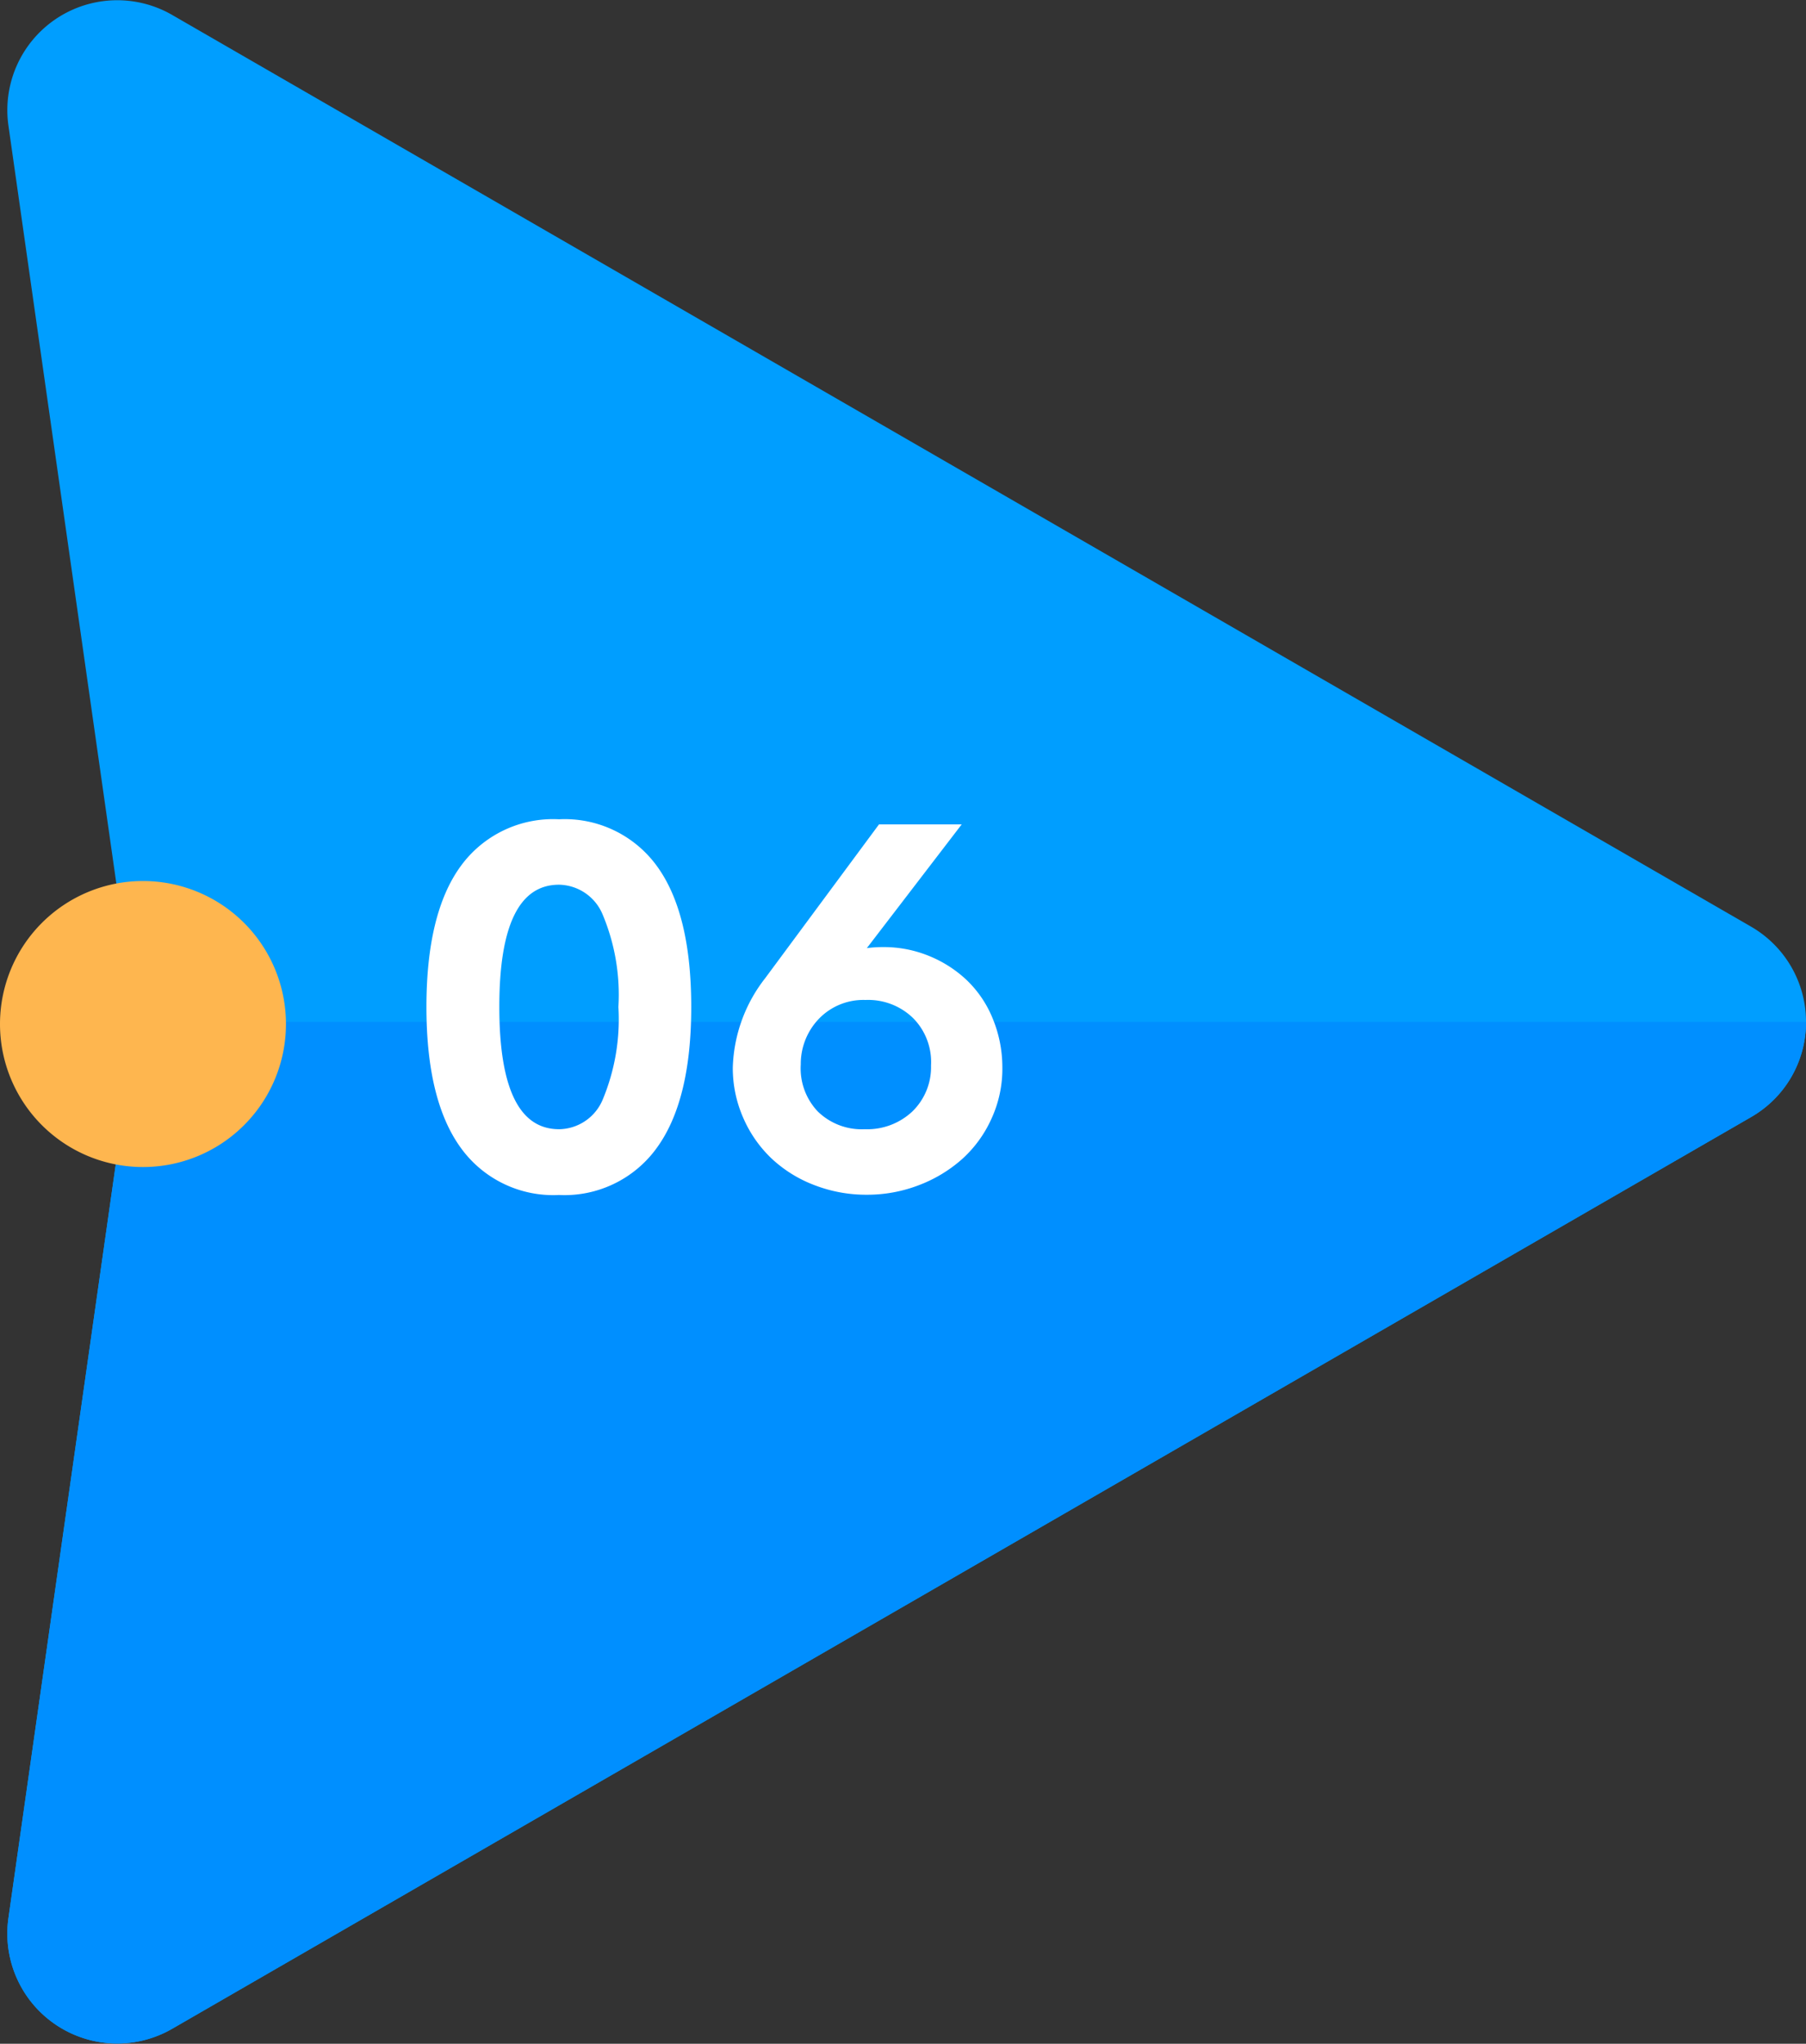 <svg xmlns="http://www.w3.org/2000/svg" width="111.567" height="126.233" viewBox="0 0 111.567 126.233">
  <rect x="0" y="0" width="111.567" height="126.233" fill="#333333" stroke="none"/>
  <g id="Grupo_12027" data-name="Grupo 12027" transform="translate(-330 -8426.999)">
    <g id="Grupo_11167" data-name="Grupo 11167" transform="translate(318.532 8582.465)">
      <g id="Grupo_11161" data-name="Grupo 11161" transform="translate(11.468 -155.465)">
        <path id="Trazado_10461" data-name="Trazado 10461" d="M119.493-86.469,21.958-30.158a6.789,6.789,0,0,1-10.116-6.835l7.747-54.4a6.771,6.771,0,0,0,0-1.914l-7.747-54.4a6.789,6.789,0,0,1,10.116-6.835l97.535,56.311A6.79,6.79,0,0,1,119.493-86.469Z" transform="translate(-11.321 155.465)" fill="#009eff"/>
        <path id="Trazado_10462" data-name="Trazado 10462" d="M19.589-112.043l-7.747,54.4a6.789,6.789,0,0,0,10.116,6.835l97.535-56.311a6.725,6.725,0,0,0,3.395-5.88H19.657A6.672,6.672,0,0,1,19.589-112.043Z" transform="translate(-11.321 176.116)" fill="#008fff"/>
        <path id="Trazado_10463" data-name="Trazado 10463" d="M29.133-110.021a8.832,8.832,0,0,1-8.832,8.833,8.833,8.833,0,0,1-8.833-8.833,8.833,8.833,0,0,1,8.833-8.833A8.832,8.832,0,0,1,29.133-110.021Z" transform="translate(-11.468 173.27)" fill="#feb64f"/>
      </g>
      <path id="Trazado_12637" data-name="Trazado 12637" d="M9.578.313a7.042,7.042,0,0,1-6.07-2.922Q1.391-5.531,1.391-11.3q0-5.781,2.109-8.687a7.05,7.05,0,0,1,6.078-2.906,7.035,7.035,0,0,1,6.063,2.906Q17.75-17.078,17.75-11.3q0,5.766-2.117,8.688A7.026,7.026,0,0,1,9.578.313Zm0-4.062A2.968,2.968,0,0,0,12.289-5.6a12.891,12.891,0,0,0,.961-5.7,12.8,12.8,0,0,0-.969-5.7,2.974,2.974,0,0,0-2.7-1.852q-3.688,0-3.687,7.547T9.578-3.75ZM36.969-7.578A7.361,7.361,0,0,1,36.3-4.406,7.485,7.485,0,0,1,34.477-1.9,8.608,8.608,0,0,1,31.8-.289a8.886,8.886,0,0,1-3.2.586,8.869,8.869,0,0,1-3.258-.6A8.023,8.023,0,0,1,22.7-1.953a7.659,7.659,0,0,1-1.742-2.508,7.638,7.638,0,0,1-.641-3.1,9.383,9.383,0,0,1,2-5.516l7.031-9.5h5.109l-5.859,7.641A7.613,7.613,0,0,1,29.625-15a7.361,7.361,0,0,1,2.773.531,7.51,7.51,0,0,1,2.336,1.477,6.832,6.832,0,0,1,1.617,2.352A7.9,7.9,0,0,1,36.969-7.578Zm-4.406-.109A3.857,3.857,0,0,0,31.469-10.6a3.978,3.978,0,0,0-2.953-1.133,3.813,3.813,0,0,0-2.859,1.141A4.029,4.029,0,0,0,24.516-7.75a3.864,3.864,0,0,0,1.047,2.9,3.881,3.881,0,0,0,2.906,1.1,4.069,4.069,0,0,0,2.938-1.094A3.813,3.813,0,0,0,32.563-7.687Z" transform="translate(36.42 -81.969)" fill="#fff"/>
    </g>
  </g>
</svg>
